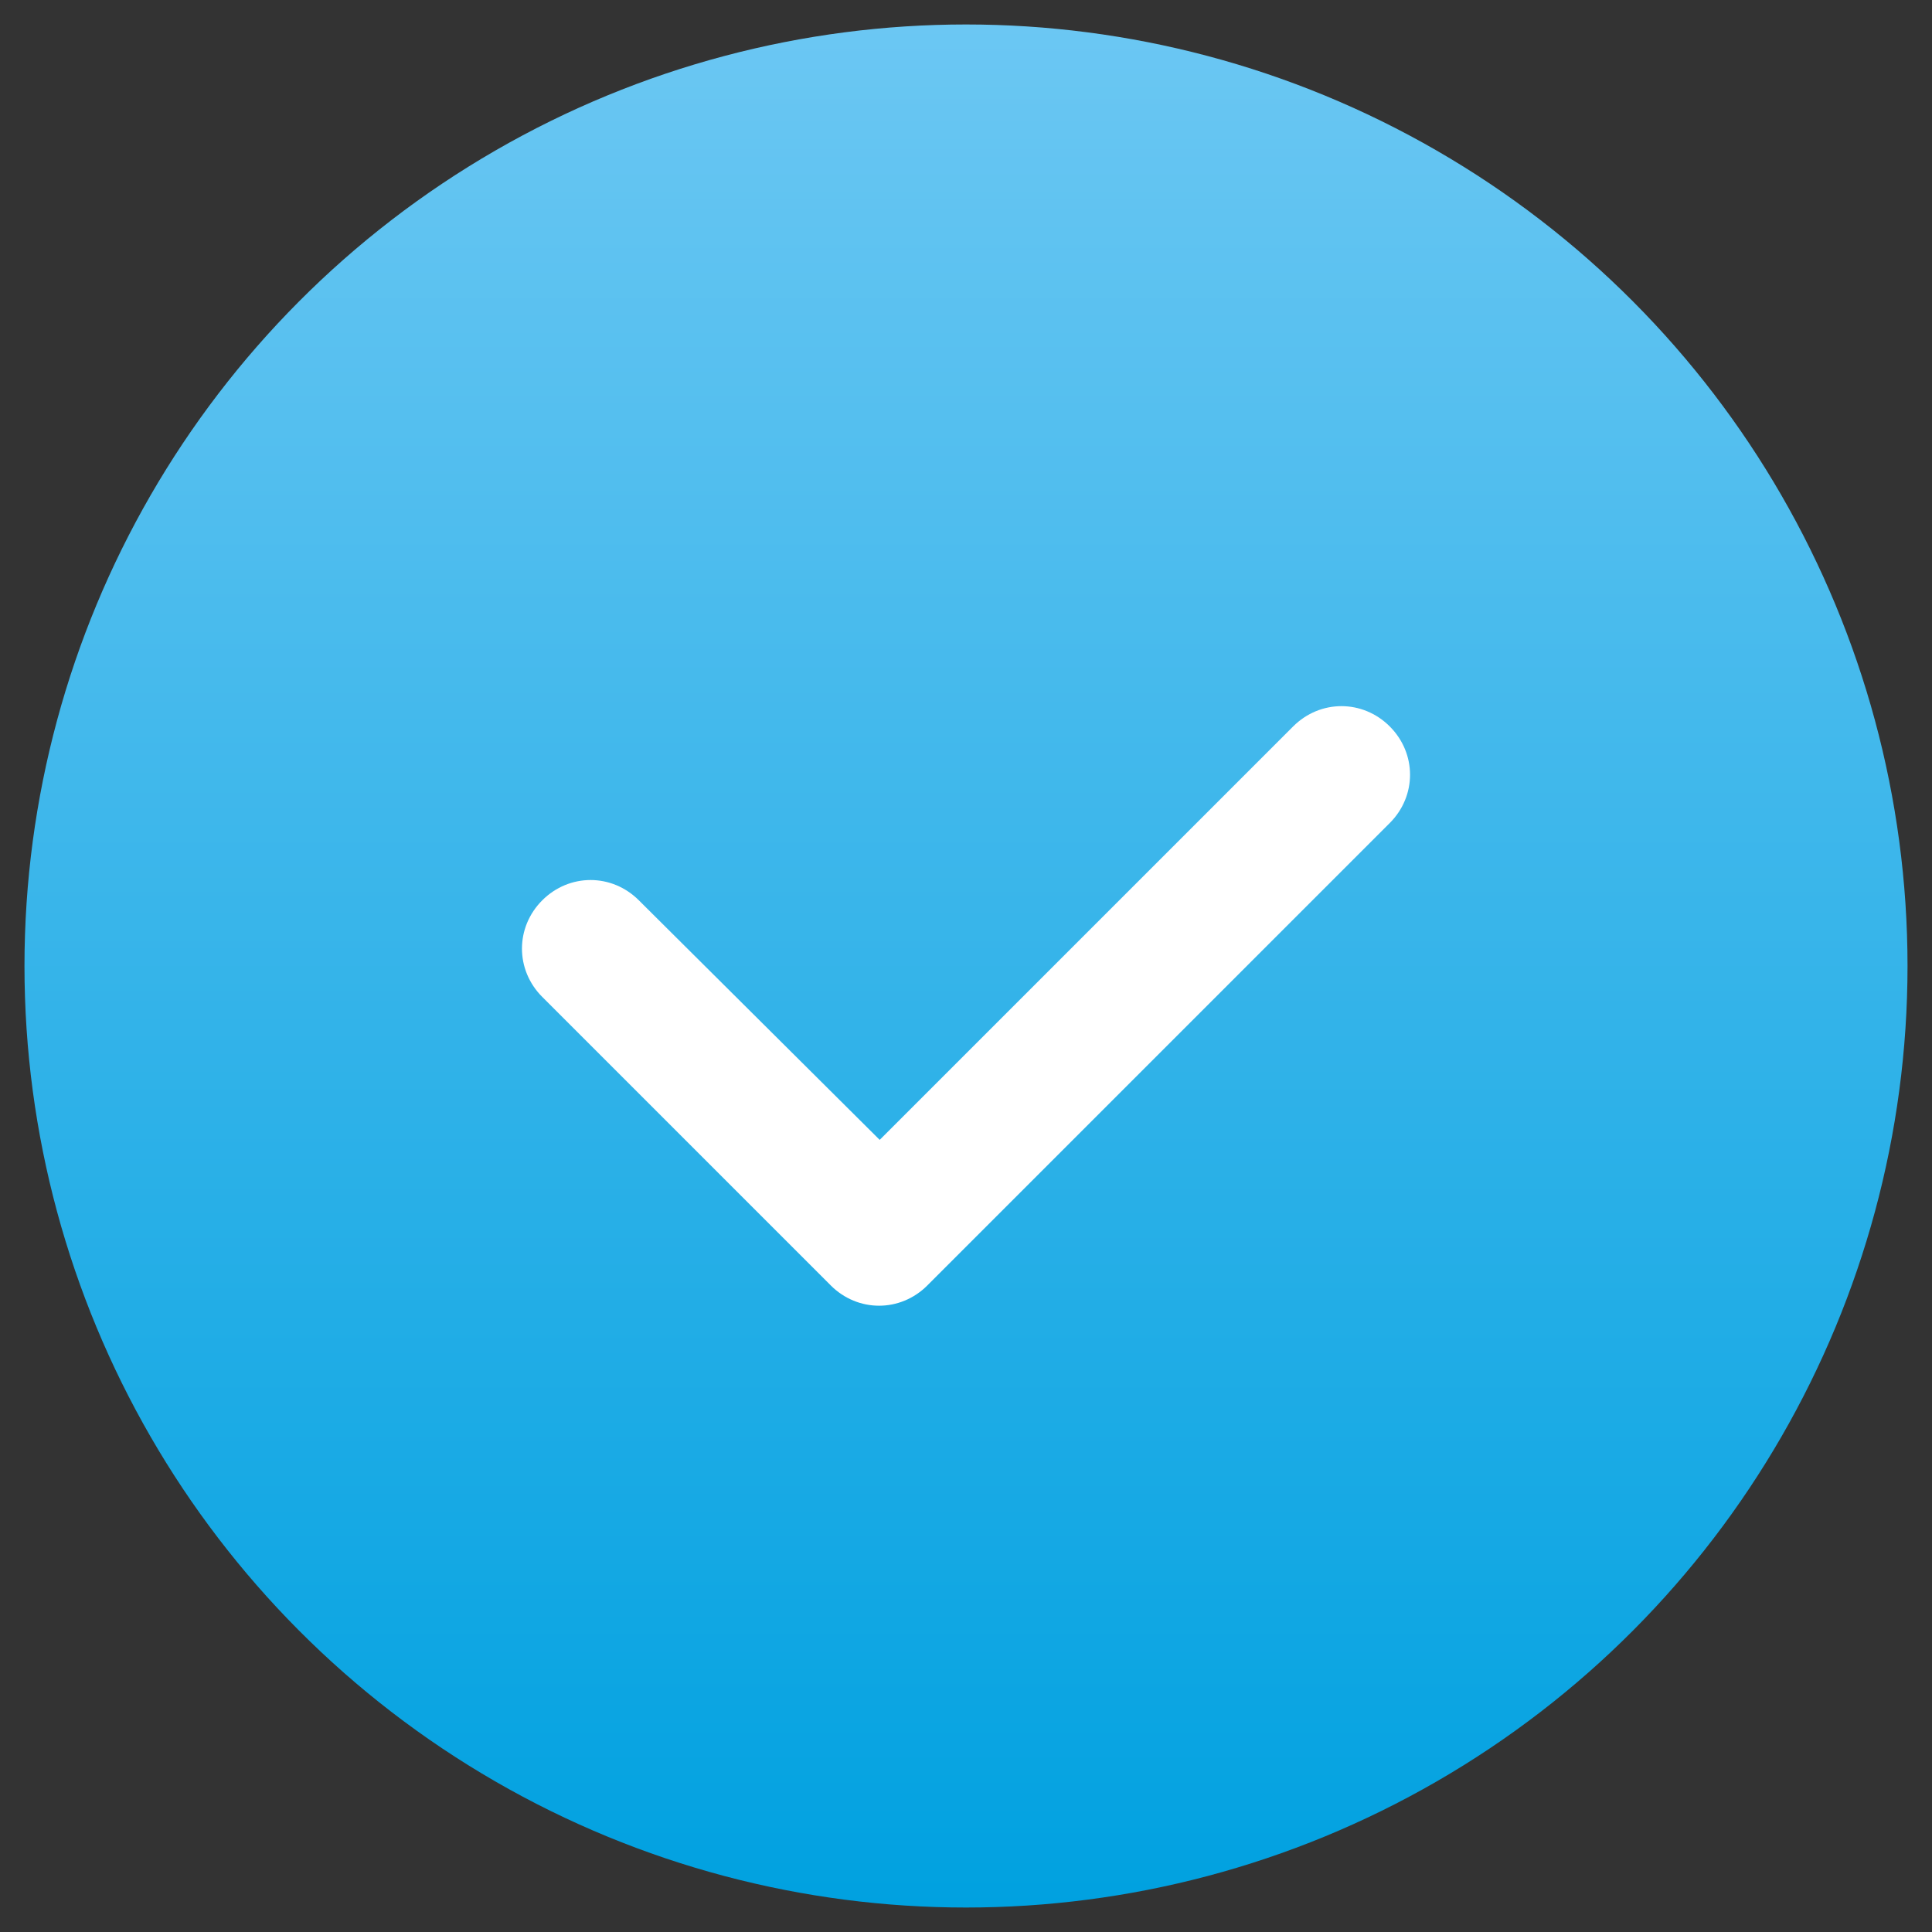 <?xml version="1.0" encoding="utf-8"?>
<!-- Generator: Adobe Illustrator 25.2.1, SVG Export Plug-In . SVG Version: 6.00 Build 0)  -->
<svg version="1.1" id="Camada_1" xmlns="http://www.w3.org/2000/svg" xmlns:xlink="http://www.w3.org/1999/xlink" x="0px" y="0px"
	 viewBox="0 0 150 150" style="enable-background:new 0 0 150 150;" xml:space="preserve">
<rect x="0" y="0" width="150" height="150" fill="#333333" stroke="none"/>
<style type="text/css">
	.st0{fill:url(#SVGID_1_);}
	.st1{fill:#FFFFFF;}
</style>
<linearGradient id="SVGID_1_" gradientUnits="userSpaceOnUse" x1="75" y1="148.059" x2="75" y2="1.941">
	<stop  offset="0" style="stop-color:#00A1E0"/>
	<stop  offset="1" style="stop-color:#6BC7F3"/>
</linearGradient>
<circle class="st0" cx="75" cy="75" r="73.1"/>
<path class="st1" d="M100.4,56.4L68.3,88.5L49.6,69.9c-2.1-2.1-5.4-2.1-7.5,0l0,0c-2.1,2.1-2.1,5.4,0,7.5l22.4,22.4
	c2.1,2.1,5.4,2.1,7.5,0l0,0l35.9-35.9c2.1-2.1,2.1-5.4,0-7.5C105.8,54.3,102.5,54.3,100.4,56.4z"/>
</svg>
